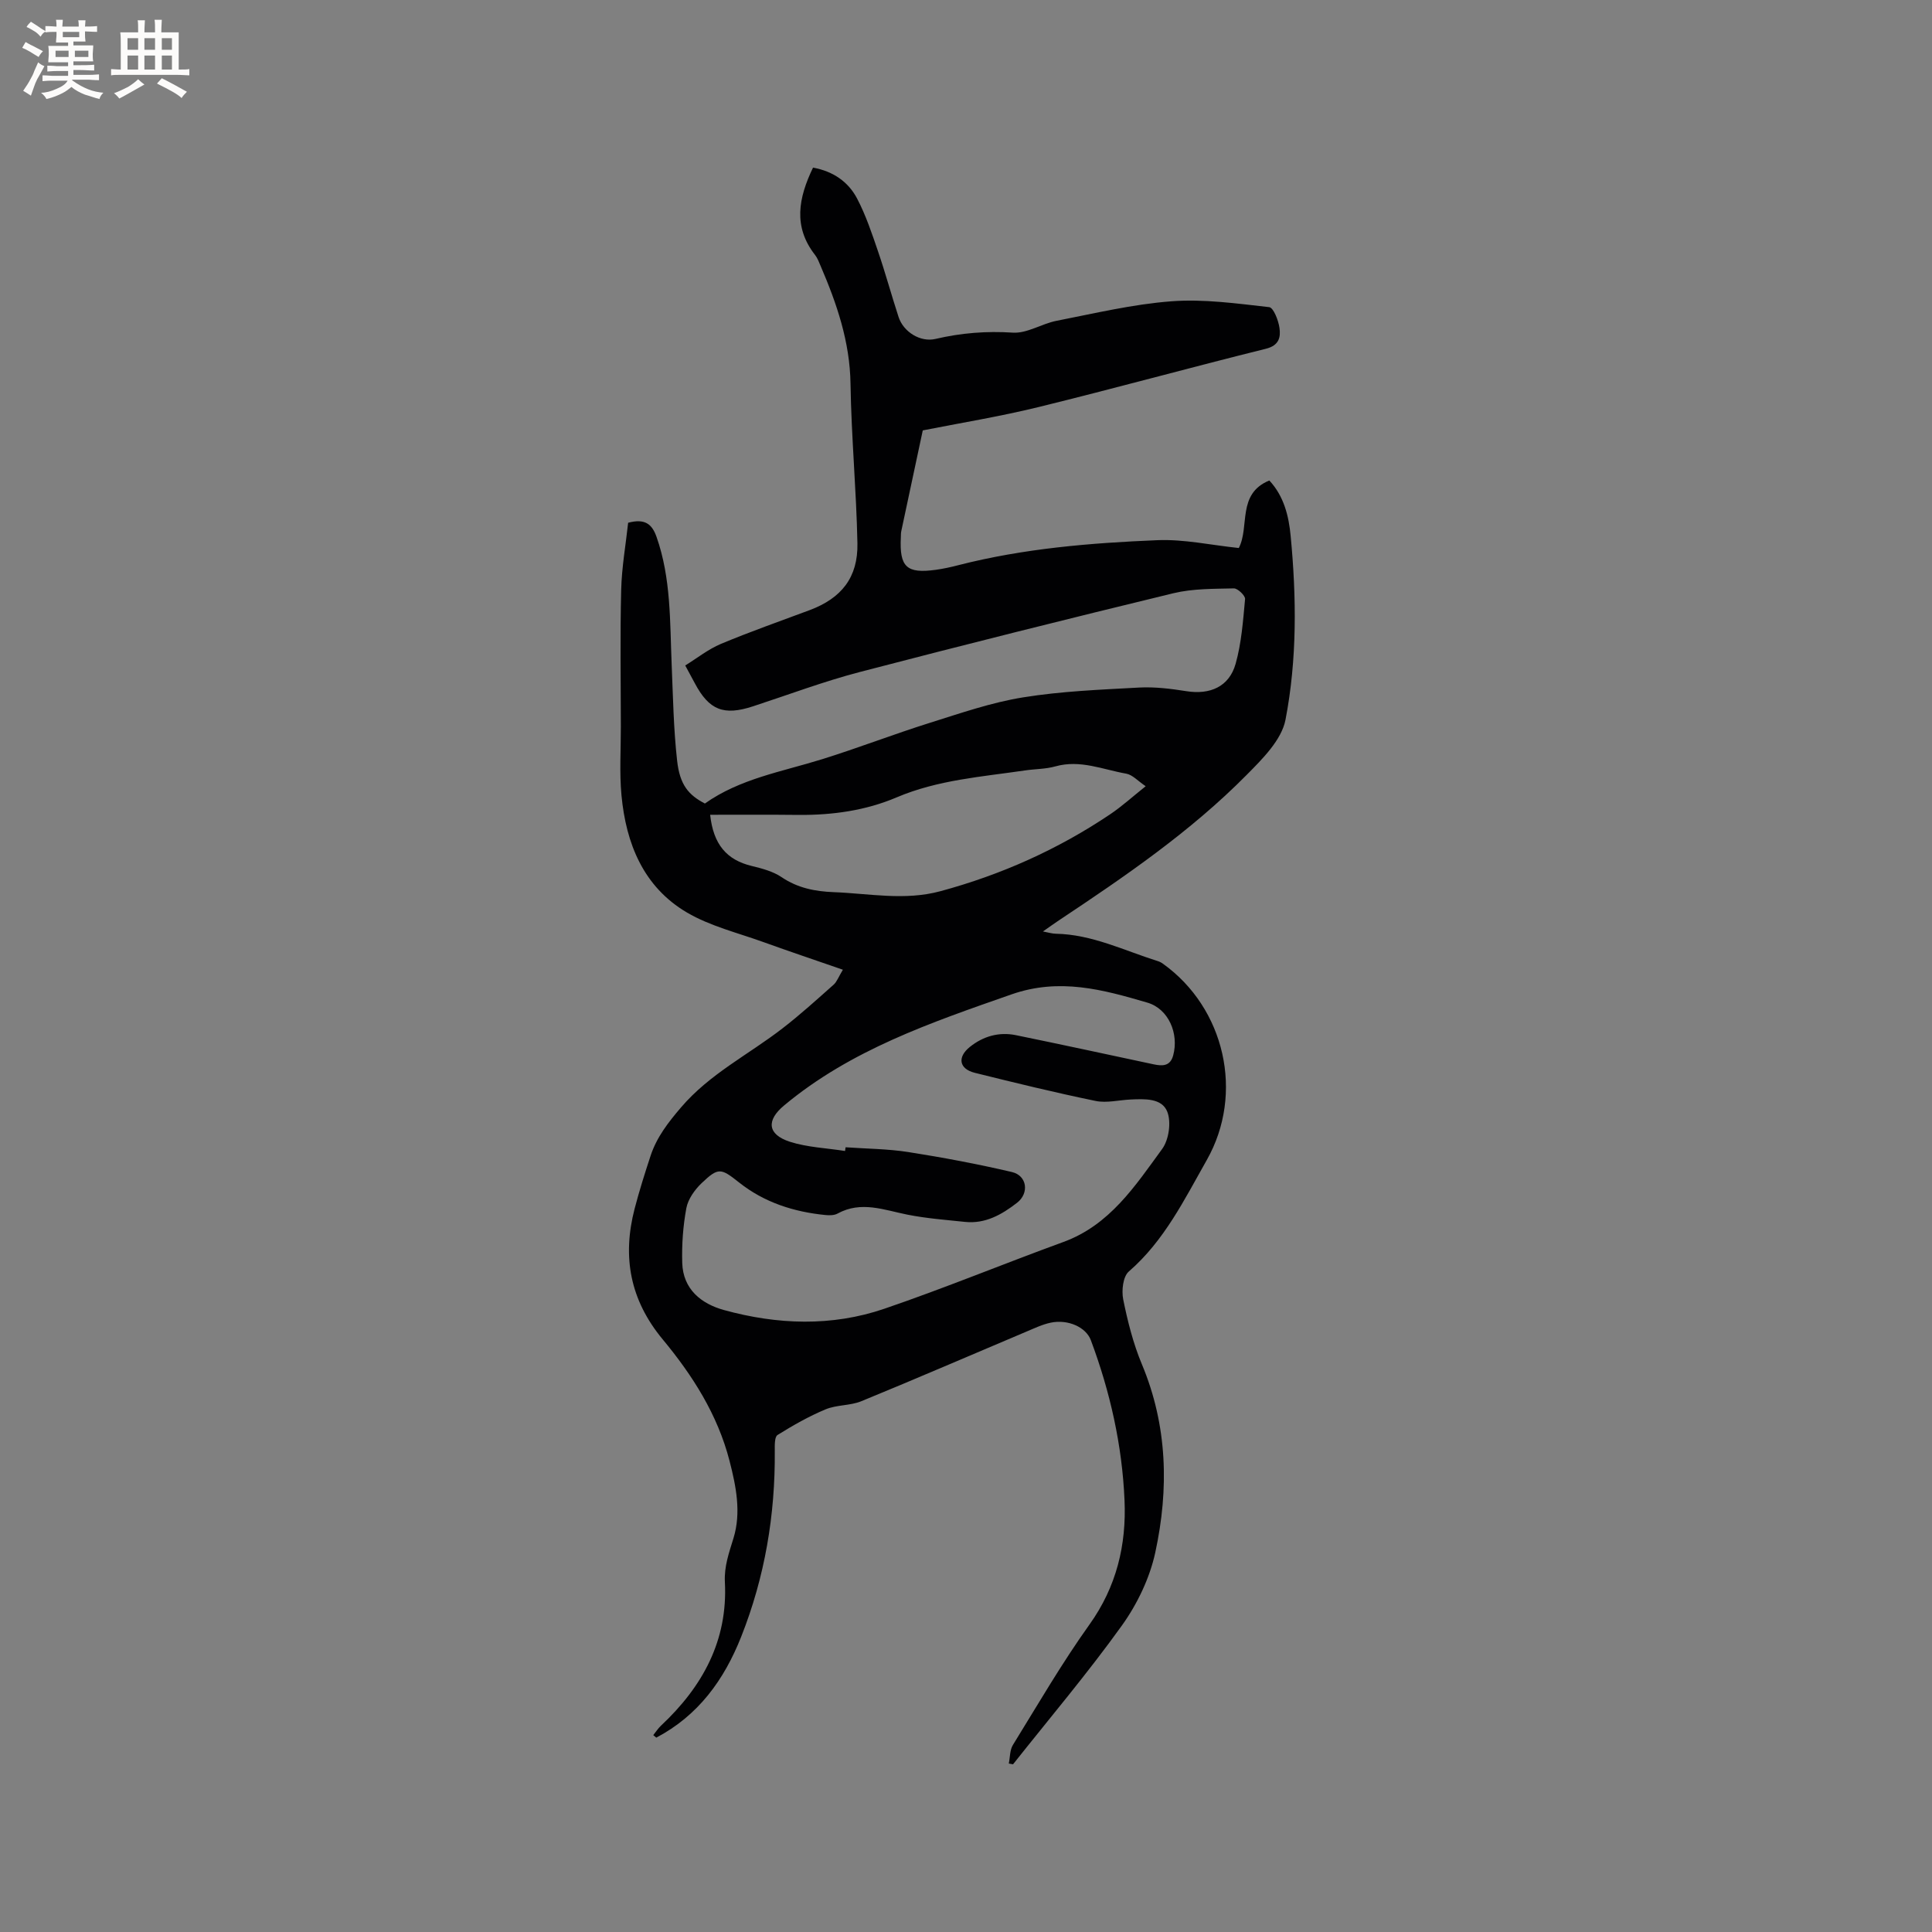 <svg enable-background="new 0 0 400 400" viewBox="0 0 400 400" xmlns="http://www.w3.org/2000/svg"><rect x="0" y="0" width="400" height="400" fill="#808080" stroke="none"/><path d="m135.25 359.24c.53-.66 1-1.4 1.61-1.97 8.59-8.05 13.85-17.61 13.22-29.7-.17-3.29.86-6.09 1.79-9.14 1.61-5.28.54-10.67-.83-15.98-2.47-9.58-7.67-17.72-13.83-25.14-6.78-8.18-8.41-17.09-5.82-27.06.96-3.68 2.11-7.32 3.3-10.94 1.27-3.87 3.67-6.95 6.34-10.07 5.93-6.93 13.98-10.91 20.98-16.33 3.67-2.83 7.11-5.96 10.58-9.04.66-.58.98-1.54 1.92-3.1-5.75-2-11.11-3.79-16.42-5.71-5.34-1.93-11.03-3.3-15.86-6.13-9.01-5.3-12.62-14.26-13.56-24.27-.44-4.73-.12-9.53-.13-14.3-.01-9.43-.17-18.86.07-28.28.12-4.7.96-9.39 1.44-13.85 3.52-.93 4.95.3 5.88 2.93 3.02 8.58 2.76 17.52 3.13 26.4.28 6.65.39 13.33 1.13 19.93.56 5.01 2.35 7.1 5.75 8.87 7.27-5.15 15.93-6.58 24.19-9.15 7.53-2.34 14.9-5.21 22.43-7.57 6.36-2 12.74-4.21 19.28-5.26 7.91-1.28 15.99-1.59 24.01-2.03 3.24-.17 6.55.24 9.77.75 4.89.78 8.86-.91 10.2-5.66 1.22-4.32 1.54-8.92 1.96-13.42.06-.69-1.52-2.21-2.31-2.2-4.19.1-8.49.03-12.52 1-21.7 5.26-43.37 10.68-64.97 16.32-7.46 1.95-14.72 4.69-22.06 7.09-6.08 2-9.11.81-12.08-4.8-.54-1.03-1.1-2.05-1.97-3.65 2.46-1.52 4.77-3.37 7.39-4.47 6.05-2.53 12.25-4.7 18.4-7 6.55-2.46 10-6.75 9.86-13.83-.22-11.01-1.26-22.01-1.43-33.03-.13-8.72-2.85-16.61-6.2-24.41-.33-.77-.63-1.6-1.14-2.25-4.58-5.86-3.45-11.79-.42-18.09 4.21.78 7.31 2.95 9.13 6.42 1.8 3.44 3.05 7.18 4.31 10.87 1.54 4.5 2.79 9.11 4.27 13.64 1 3.08 4.5 5.28 7.65 4.54 5.3-1.24 10.55-1.66 16.02-1.3 2.94.19 5.96-1.85 9.03-2.45 7.9-1.54 15.8-3.44 23.79-4.04 6.69-.51 13.52.46 20.24 1.21.89.1 1.91 2.73 2.13 4.29.28 1.93-.07 3.65-2.82 4.33-15.72 3.9-31.34 8.21-47.07 12.07-8.09 1.98-16.34 3.32-23.96 4.83-1.51 7.08-2.99 13.97-4.45 20.86-.09.41-.07.84-.09 1.27-.31 6.16 1.19 7.57 7.26 6.73 1.57-.22 3.13-.56 4.66-.96 13.51-3.46 27.33-4.6 41.18-5.17 5.53-.23 11.12 1.02 16.87 1.62 2.29-4.42-.43-11.22 6.32-13.98 3.02 3.23 4.03 7.35 4.42 11.51 1.21 12.71 1.34 25.52-1.07 38.02-.81 4.19-4.77 8.12-8.05 11.43-11.61 11.74-25.19 21.02-38.88 30.12-.96.64-1.9 1.32-3.29 2.29 1.18.22 1.92.46 2.67.47 7.49.14 14.12 3.47 21.06 5.65.4.12.79.32 1.13.57 12.8 9.18 16.88 26.85 9.05 40.65-4.63 8.16-8.78 16.69-16.13 23.06-1.21 1.04-1.53 3.96-1.16 5.79.92 4.54 2.07 9.12 3.85 13.38 5.34 12.74 5.63 25.87 2.79 39-1.15 5.31-3.73 10.68-6.91 15.12-7.09 9.88-14.98 19.2-22.54 28.74-.29-.05-.59-.11-.88-.16.27-1.29.2-2.79.85-3.84 5.17-8.38 10.13-16.93 15.85-24.93 5.61-7.85 7.67-16.48 7.26-25.76-.49-11.39-2.98-22.45-6.98-33.14-1-2.66-4.7-4.35-8.28-3.61-1.74.36-3.39 1.16-5.04 1.85-11.4 4.81-22.75 9.73-34.2 14.42-2.3.94-5.09.72-7.39 1.68-3.46 1.44-6.76 3.32-9.95 5.31-.63.39-.58 2.13-.57 3.25.11 13.29-2.05 26.14-6.96 38.53-3.55 8.96-8.89 16.3-17.57 20.88-.21-.16-.42-.34-.63-.52zm39.71-120.94c.04-.26.07-.51.11-.77 4.33.31 8.71.32 12.98.99 7.2 1.13 14.38 2.48 21.47 4.14 3.14.74 3.61 4.39 1.04 6.37-3.14 2.43-6.55 4.39-10.76 3.95-3.99-.42-8.01-.72-11.93-1.5-4.84-.96-9.57-2.91-14.47-.22-.69.38-1.68.38-2.5.3-6.55-.65-12.66-2.6-17.88-6.74-3.77-2.99-4.28-3.17-7.76.14-1.43 1.37-2.81 3.3-3.16 5.18-.69 3.71-.96 7.56-.85 11.34.17 5.45 3.93 8.45 8.64 9.75 11.04 3.04 22.3 3.46 33.21-.27 12.47-4.26 24.67-9.3 37.06-13.82 9.62-3.51 14.88-11.63 20.46-19.27 1.38-1.9 1.9-5.52 1.06-7.68-1.11-2.86-4.68-2.68-7.58-2.55-2.43.11-4.96.77-7.26.3-8.39-1.73-16.72-3.76-25.04-5.83-3.2-.8-3.66-3.21-1.02-5.34 2.75-2.22 6.04-3.17 9.55-2.45 9.52 1.95 19.02 4.01 28.53 6.04 1.8.38 3.42.41 4.03-1.83 1.23-4.52-.94-9.66-5.35-10.95-9.18-2.69-18.19-5.18-28.13-1.7-16.66 5.83-33.26 11.47-47.08 23-3.69 3.07-3.46 5.98 1.18 7.5 3.64 1.17 7.62 1.31 11.45 1.92zm-27.93-69.61c.66 6.14 3.42 9.35 8.61 10.6 2.14.52 4.42 1.12 6.2 2.33 3.32 2.24 6.91 2.94 10.76 3.09 7.37.28 14.7 1.81 22.12-.2 12.59-3.41 24.31-8.65 35.11-15.91 2.43-1.63 4.62-3.63 7.37-5.82-1.63-1.1-2.73-2.37-4.02-2.6-4.84-.85-9.54-2.95-14.67-1.51-2.02.57-4.2.53-6.29.84-8.98 1.32-18.06 1.95-26.61 5.59-6.37 2.71-13.23 3.67-20.2 3.62-6.03-.07-12.06-.03-18.38-.03z" fill="#010103"/><g fill="#fcfbfa"><path d="m6.8 9.5c.6.3 1.3.7 2.1 1.1-.4.4-.7.8-.9 1.2-.7-.4-1.3-.8-1.8-1.1s-1.1-.6-1.6-.8c.2-.4.5-.8.7-1.2.4.2.8.5 1.5.8zm.9 6.9c-.3.6-.5 1.1-.7 1.7s-.4 1.1-.6 1.7c-.6-.4-1.1-.7-1.6-1 .7-1 1.2-1.8 1.5-2.4.3-.5.6-1.1.8-1.7.3-.6.5-1.2.8-1.8.3.3.8.6 1.3.8-.7 1.3-1.2 2.2-1.5 2.7zm.1-11c.4.3 1 .7 1.7 1.1-.5.2-.8.6-1.1 1.1-.5-.6-1-1-1.4-1.2s-.9-.6-1.5-.8c.2-.4.5-.7.9-1.1.5.3.9.6 1.4.9zm10.5 13.1c1 .4 2 .6 3.1.7-.4.4-.7.8-.8 1.3-.9-.2-1.9-.6-3-.9-1-.4-2-.9-2.8-1.6-.5.4-1.1.9-1.9 1.3s-1.9.9-3.3 1.2c-.1-.3-.5-.8-1.1-1.3 1 0 2.1-.3 3.2-.8 1.2-.5 1.9-1 2.3-1.7h-3.2c-.4 0-1 0-2 .1v-1.2c1 0 1.7.1 2 .1h3.3v-1h-2.3c-.2 0-.9 0-2 .1v-1.2c1.2 0 1.9.1 2 .1h2.3v-.8h-4.1c0-.7.1-1.2.1-1.6 0-.5 0-1.1-.1-1.8h4.1v-.7h-2.5c0-.6.1-1.1.1-1.6v-.6h-.5c-.4 0-1 0-1.8.1v-1.3c1.2 0 1.9.1 2.1.1h.2c0-.3 0-.8-.1-1.4h1.4c0 .6-.1 1-.1 1.4h3.4c0-.4 0-.8-.1-1.3h1.5c0 .4-.1.9-.1 1.3.7 0 1.5 0 2.5-.1v1.2c-1 0-1.8-.1-2.5-.1v.6c0 .3 0 .8.1 1.5h-2.5v.8h4.1c0 .7-.1 1.3-.1 1.8s0 1 .1 1.5h-4.1v.8h1.4c.8 0 1.8 0 2.9-.1v1.2c-1 0-1.9-.1-2.8-.1h-1.5v1h3.2c.3 0 1 0 2.1-.1v1.2c-1.1 0-1.8-.1-2.1-.1h-3.4l-.1.1c1.4 1 2.4 1.5 3.4 1.9zm-4.1-6.7v-1.3h-2.7v1.3zm2.2-4.1v-1.1h-3.4v1.1zm1.9 4.1v-1.3h-2.8v1.3z"/><path d="m37 6.7v2.3 5.4c1 0 1.8 0 2.2-.1v1.3c-.6 0-1.5-.1-2.5-.1h-11.9c-.7 0-1.3 0-1.8.1v-1.3c.5 0 1.1.1 2 .1v-5.2c0-1 0-1.8-.1-2.5h3.7c0-1.3 0-2.1-.1-2.5h1.5c0 .4-.1 1.3-.1 2.5h2.2c0-1.2 0-2.1-.1-2.6h1.5c0 .4-.1 1.3-.1 2.6zm-12.3 13.7c-.3-.4-.7-.8-1.1-1.1 1.1-.4 2.1-.9 2.9-1.3.8-.5 1.5-1 2.1-1.6.4.4.9.8 1.3 1.1-2.5 1.4-4.2 2.4-5.2 2.9zm3.9-10.1v-2.4h-2.2v2.4zm0 4.1v-2.9h-2.2v2.9zm3.5-4.1v-2.4h-2.2v2.4zm0 4.1v-2.9h-2.2v2.9zm.4 2.9 1-1.1c.6.3 1.4.7 2.5 1.3s2 1.1 2.7 1.5c-.4.4-.8.8-1.1 1.3-.8-.8-2.5-1.7-5.1-3zm3.1-7v-2.4h-2.1v2.4zm0 4.1v-2.9h-2.1v2.9z"/></g></svg>